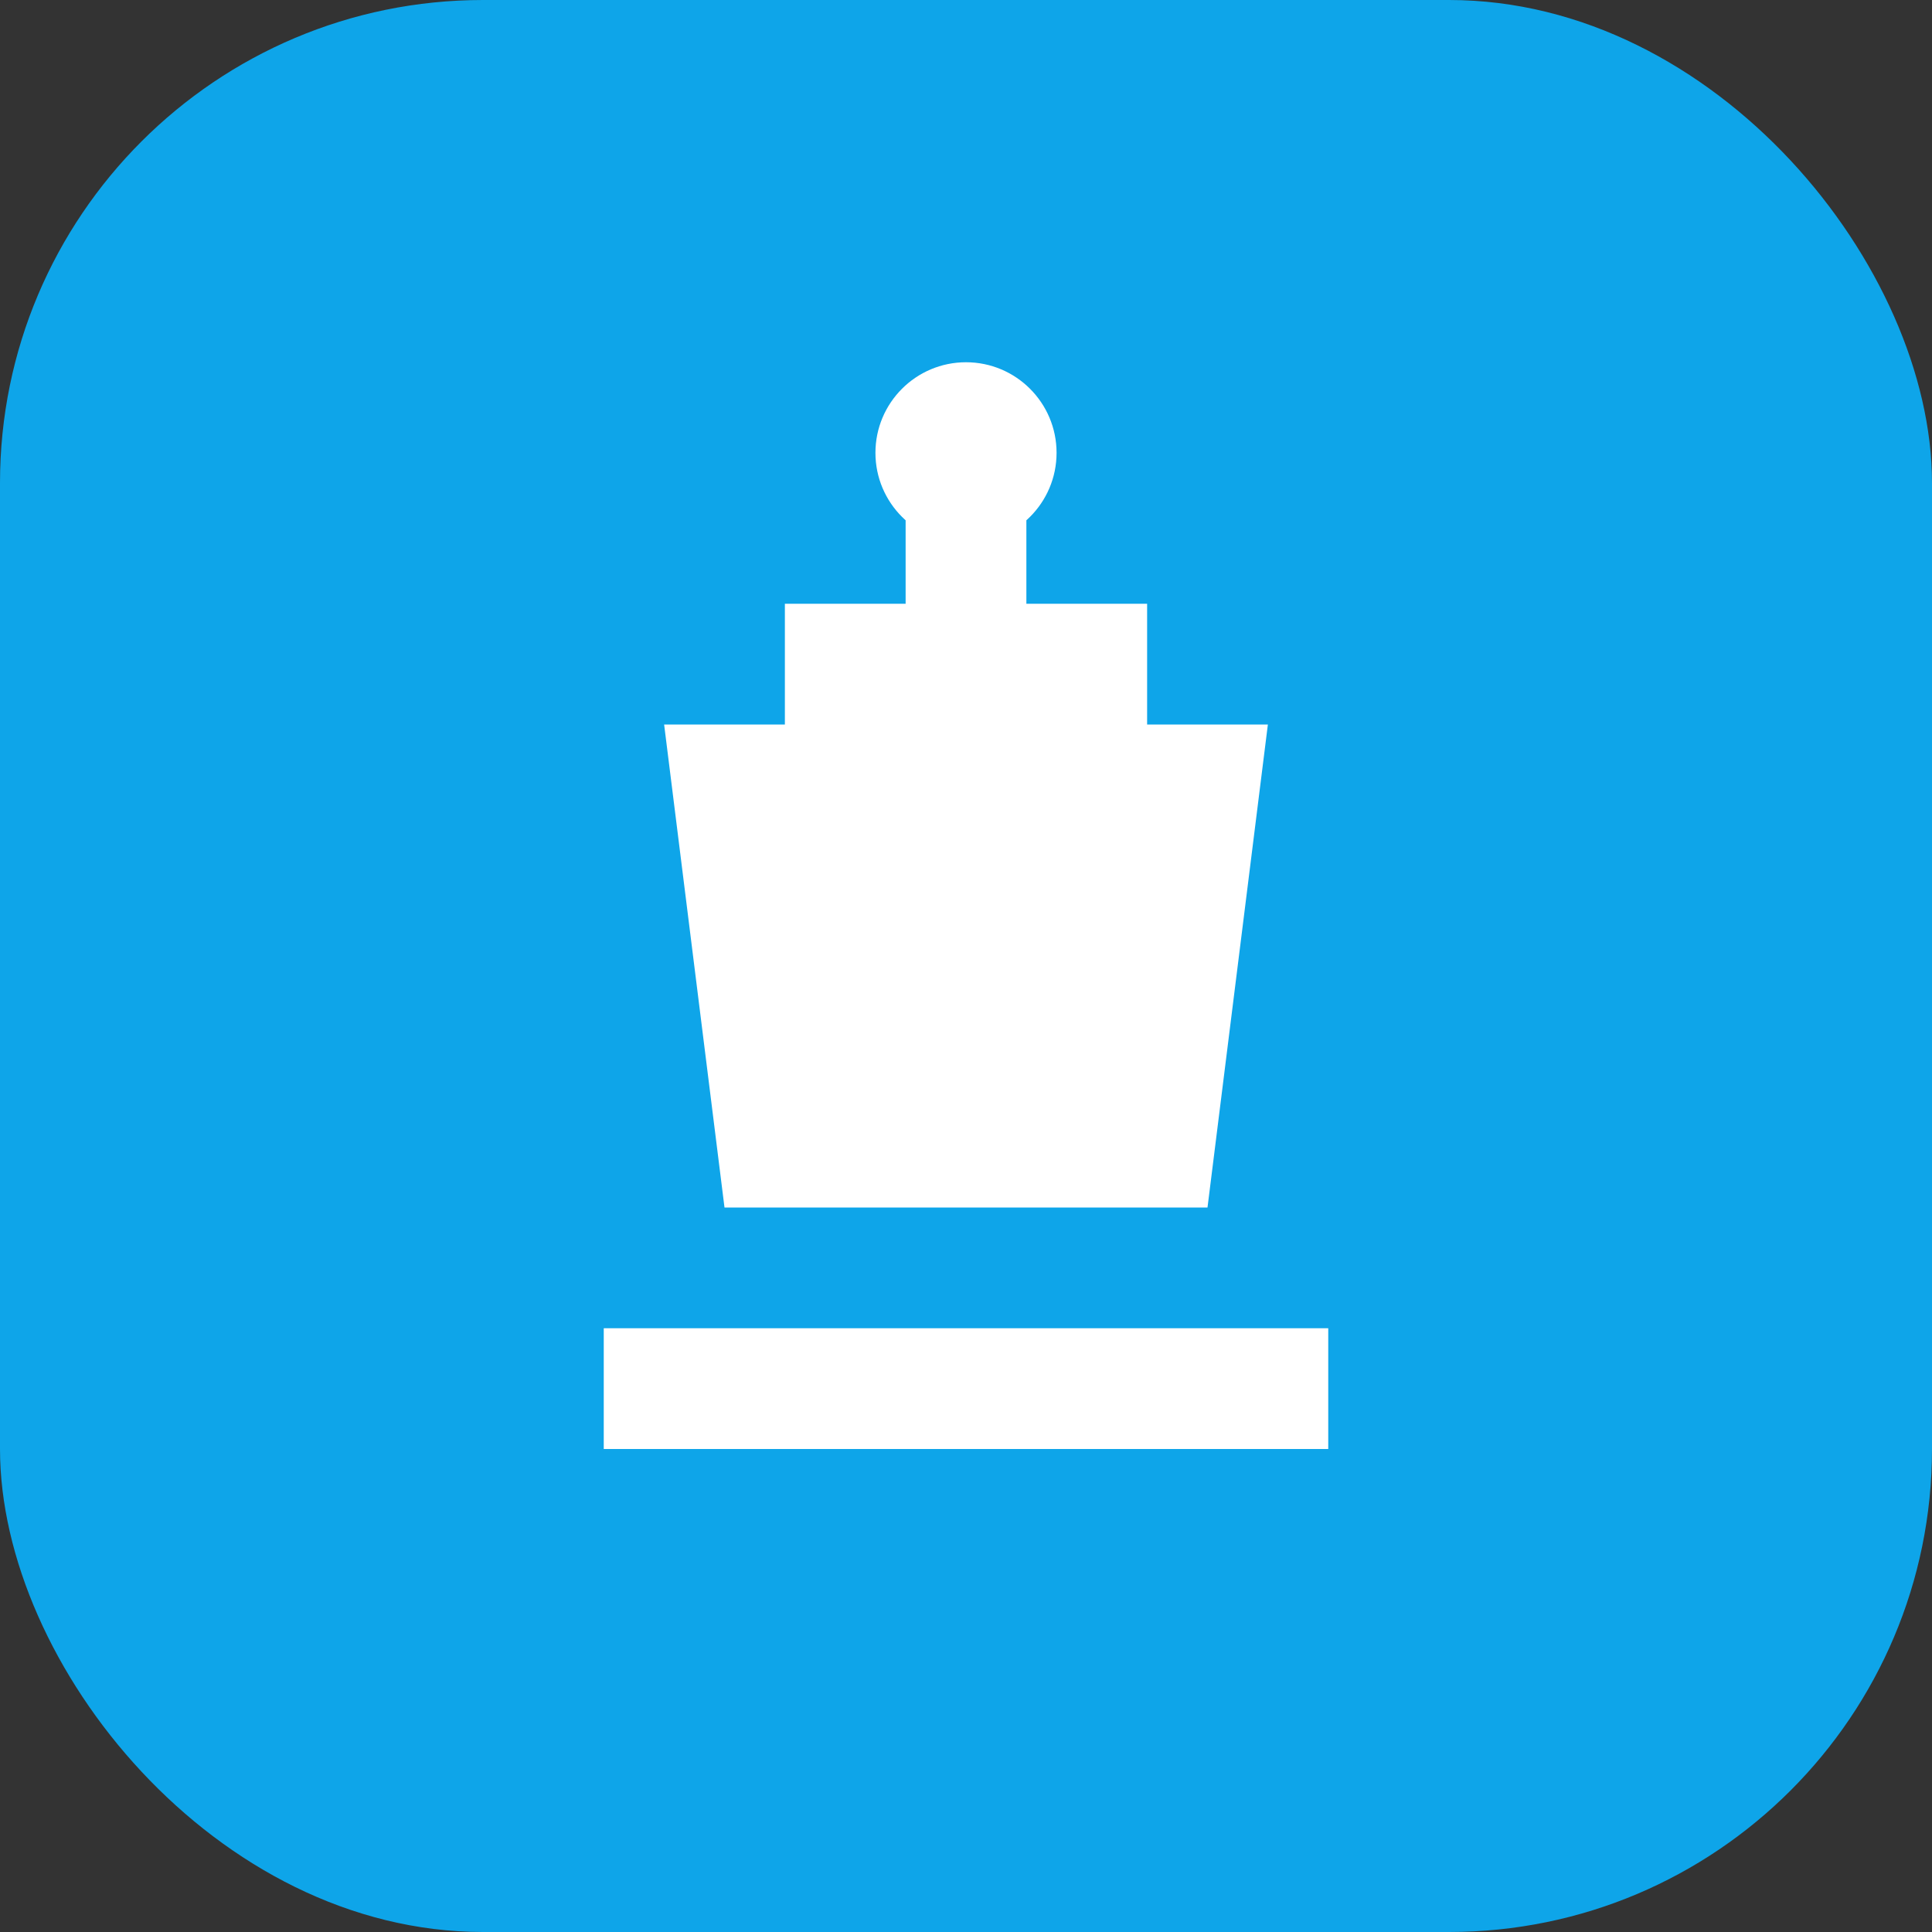 <?xml version="1.0" encoding="UTF-8"?>
<svg width="32" height="32" viewBox="0 0 32 32" fill="none" xmlns="http://www.w3.org/2000/svg">
  <rect x="0" y="0" width="32" height="32" fill="#333333" stroke="none"/>
  <rect width="32" height="32" rx="8" fill="#0EA5E9"/>
  <path d="M22 24H10V22H22V24ZM20 20H12L11 12H13V10H15V8H17V10H19V12H21L20 20ZM16 6C16.828 6 17.5 6.672 17.5 7.5C17.5 8.328 16.828 9 16 9C15.172 9 14.5 8.328 14.5 7.5C14.5 6.672 15.172 6 16 6Z" fill="white"/>
</svg> 